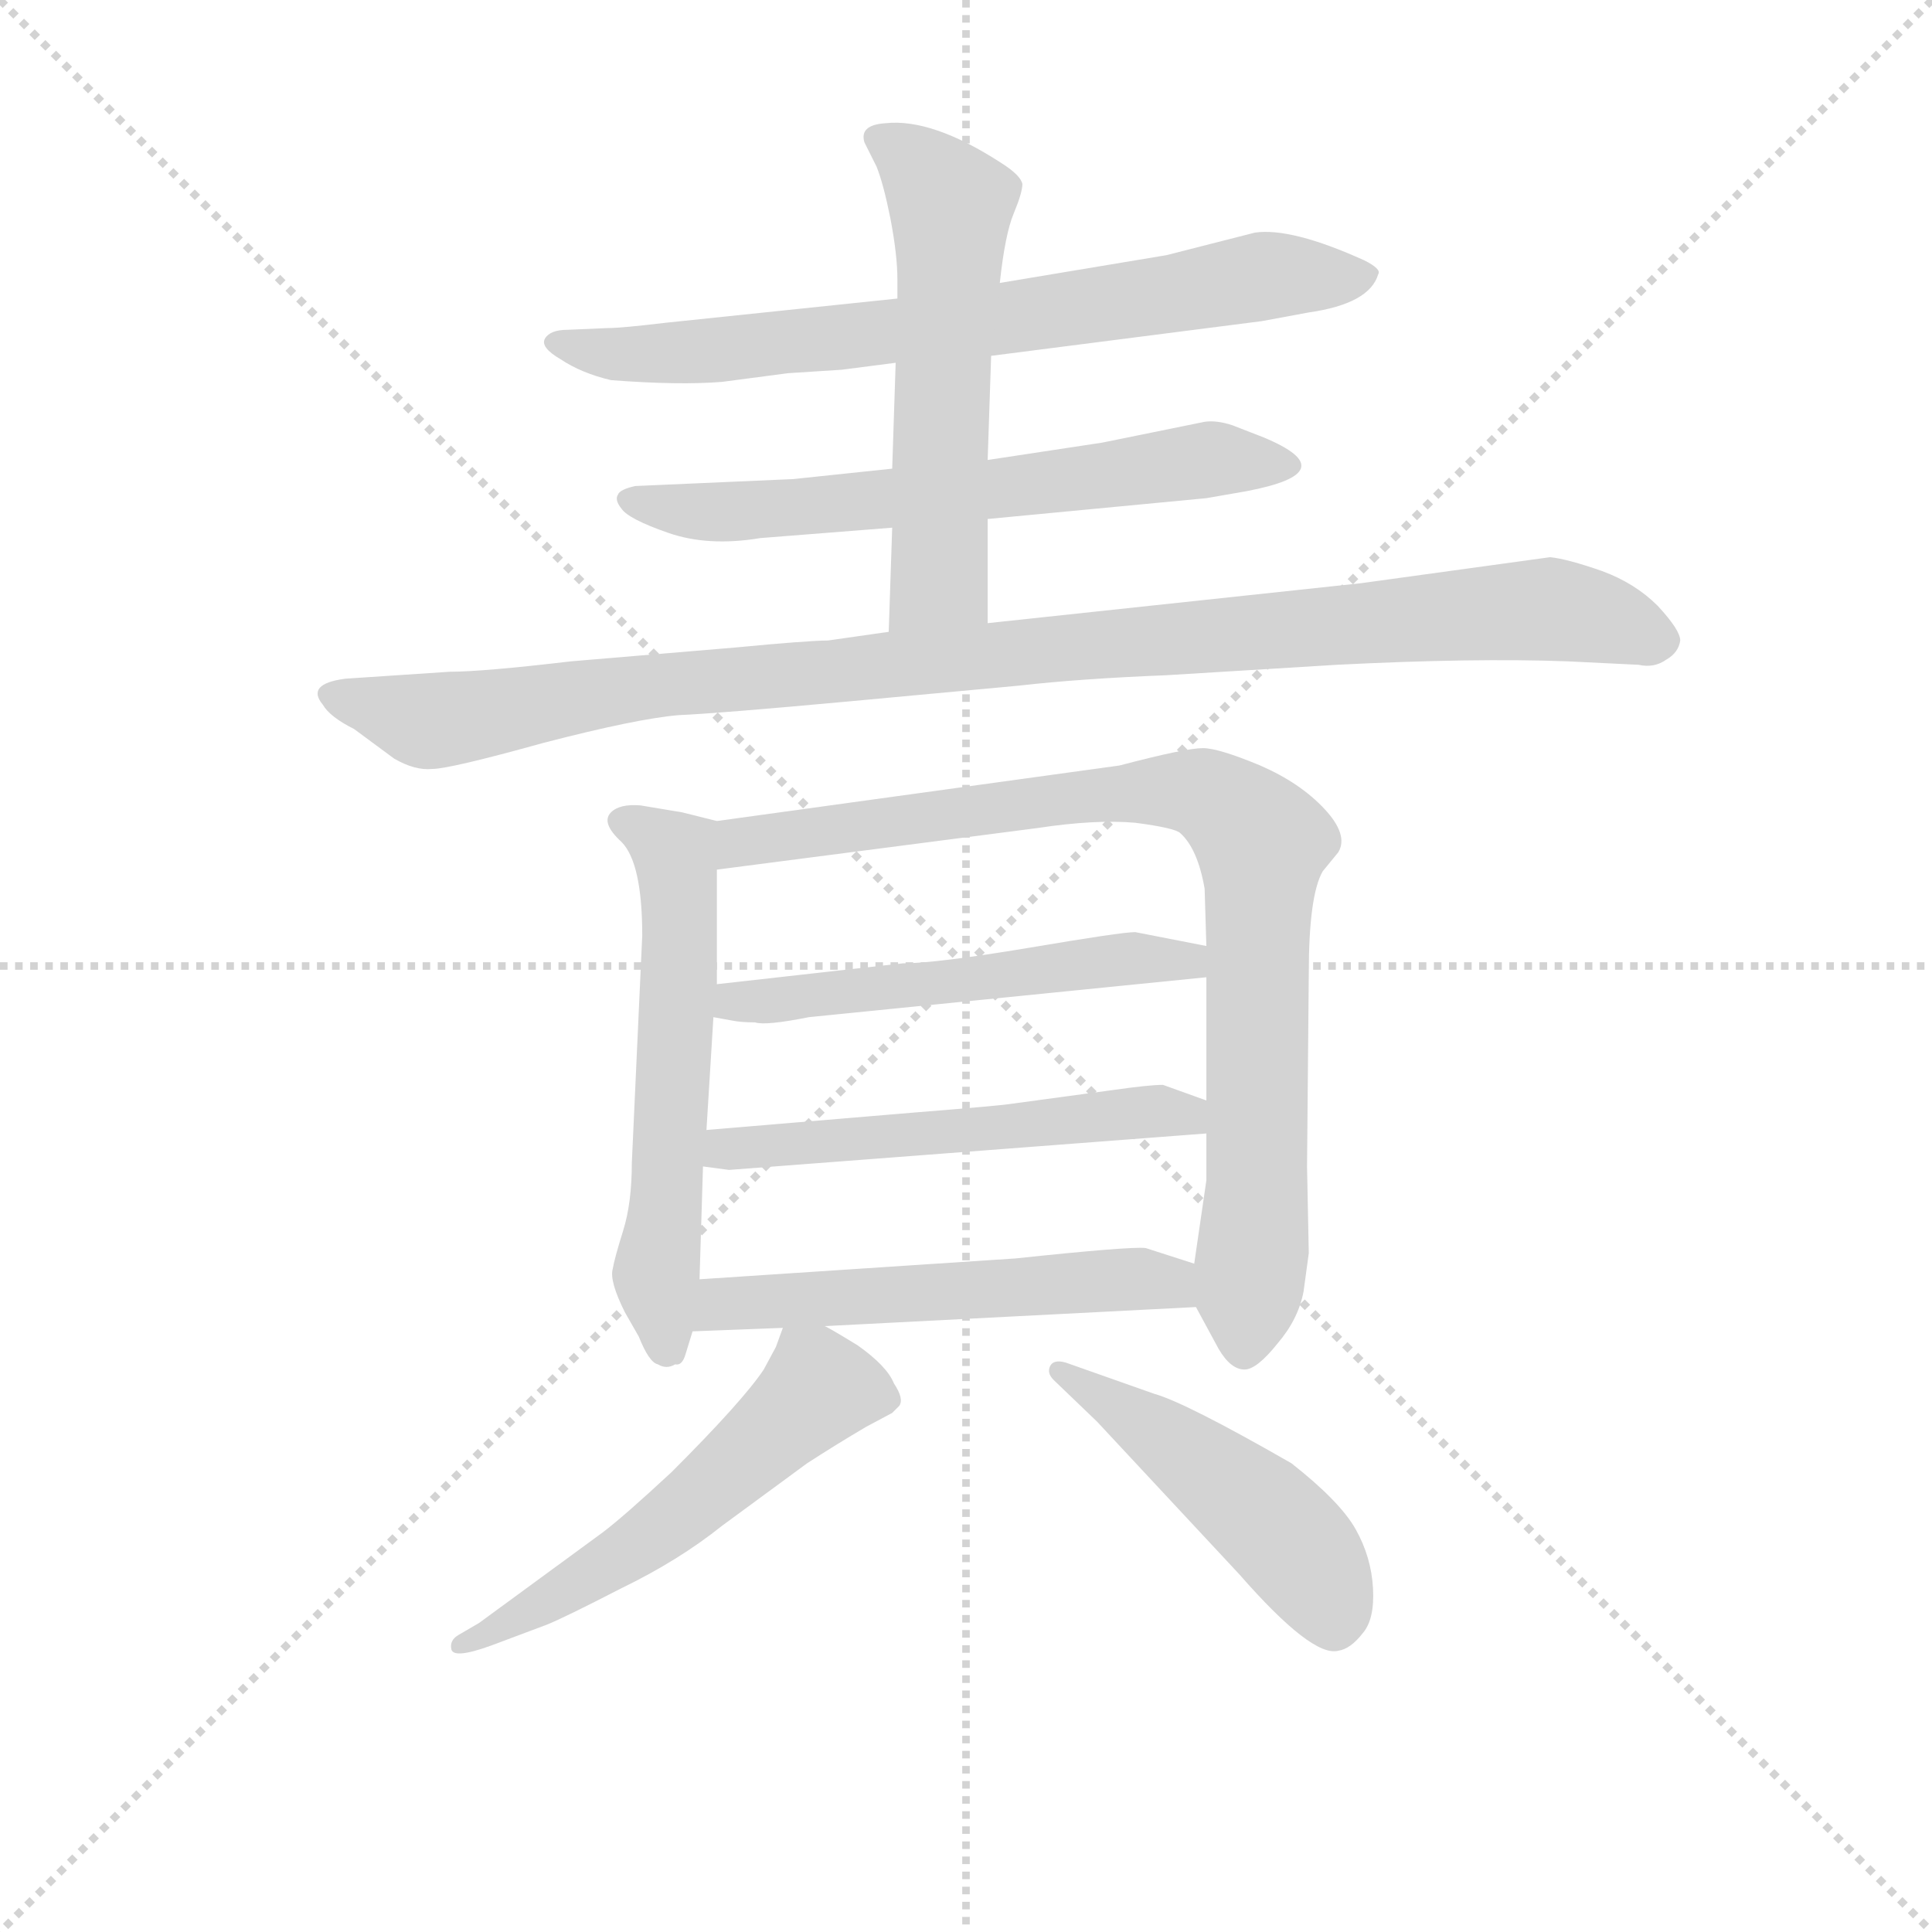 <svg version="1.1" viewBox="0 0 1024 1024" xmlns="http://www.w3.org/2000/svg">
  <g stroke="lightgray" stroke-dasharray="1,1" stroke-width="1" transform="scale(4, 4)">
    <line x1="0" y1="0" x2="256" y2="256"></line>
    <line x1="256" y1="0" x2="0" y2="256"></line>
    <line x1="128" y1="0" x2="128" y2="256"></line>
    <line x1="0" y1="128" x2="256" y2="128"></line>
  </g>
<g transform="scale(0.92, -0.92) translate(60, -900)">
   <style type="text/css">
    @keyframes keyframes0 {
      from {
       stroke: blue;
       stroke-dashoffset: 721;
       stroke-width: 128;
       }
       70% {
       animation-timing-function: step-end;
       stroke: blue;
       stroke-dashoffset: 0;
       stroke-width: 128;
       }
       to {
       stroke: black;
       stroke-width: 1024;
       }
       }
       #make-me-a-hanzi-animation-0 {
         animation: keyframes0 0.837s both;
         animation-delay: 0s;
         animation-timing-function: linear;
       }
    @keyframes keyframes1 {
      from {
       stroke: blue;
       stroke-dashoffset: 632;
       stroke-width: 128;
       }
       67% {
       animation-timing-function: step-end;
       stroke: blue;
       stroke-dashoffset: 0;
       stroke-width: 128;
       }
       to {
       stroke: black;
       stroke-width: 1024;
       }
       }
       #make-me-a-hanzi-animation-1 {
         animation: keyframes1 0.764s both;
         animation-delay: 0.837s;
         animation-timing-function: linear;
       }
    @keyframes keyframes2 {
      from {
       stroke: blue;
       stroke-dashoffset: 560;
       stroke-width: 128;
       }
       65% {
       animation-timing-function: step-end;
       stroke: blue;
       stroke-dashoffset: 0;
       stroke-width: 128;
       }
       to {
       stroke: black;
       stroke-width: 1024;
       }
       }
       #make-me-a-hanzi-animation-2 {
         animation: keyframes2 0.706s both;
         animation-delay: 1.601s;
         animation-timing-function: linear;
       }
    @keyframes keyframes3 {
      from {
       stroke: blue;
       stroke-dashoffset: 1026;
       stroke-width: 128;
       }
       77% {
       animation-timing-function: step-end;
       stroke: blue;
       stroke-dashoffset: 0;
       stroke-width: 128;
       }
       to {
       stroke: black;
       stroke-width: 1024;
       }
       }
       #make-me-a-hanzi-animation-3 {
         animation: keyframes3 1.085s both;
         animation-delay: 2.307s;
         animation-timing-function: linear;
       }
    @keyframes keyframes4 {
      from {
       stroke: blue;
       stroke-dashoffset: 575;
       stroke-width: 128;
       }
       65% {
       animation-timing-function: step-end;
       stroke: blue;
       stroke-dashoffset: 0;
       stroke-width: 128;
       }
       to {
       stroke: black;
       stroke-width: 1024;
       }
       }
       #make-me-a-hanzi-animation-4 {
         animation: keyframes4 0.718s both;
         animation-delay: 3.392s;
         animation-timing-function: linear;
       }
    @keyframes keyframes5 {
      from {
       stroke: blue;
       stroke-dashoffset: 872;
       stroke-width: 128;
       }
       74% {
       animation-timing-function: step-end;
       stroke: blue;
       stroke-dashoffset: 0;
       stroke-width: 128;
       }
       to {
       stroke: black;
       stroke-width: 1024;
       }
       }
       #make-me-a-hanzi-animation-5 {
         animation: keyframes5 0.96s both;
         animation-delay: 4.11s;
         animation-timing-function: linear;
       }
    @keyframes keyframes6 {
      from {
       stroke: blue;
       stroke-dashoffset: 532;
       stroke-width: 128;
       }
       63% {
       animation-timing-function: step-end;
       stroke: blue;
       stroke-dashoffset: 0;
       stroke-width: 128;
       }
       to {
       stroke: black;
       stroke-width: 1024;
       }
       }
       #make-me-a-hanzi-animation-6 {
         animation: keyframes6 0.683s both;
         animation-delay: 5.069s;
         animation-timing-function: linear;
       }
    @keyframes keyframes7 {
      from {
       stroke: blue;
       stroke-dashoffset: 536;
       stroke-width: 128;
       }
       64% {
       animation-timing-function: step-end;
       stroke: blue;
       stroke-dashoffset: 0;
       stroke-width: 128;
       }
       to {
       stroke: black;
       stroke-width: 1024;
       }
       }
       #make-me-a-hanzi-animation-7 {
         animation: keyframes7 0.686s both;
         animation-delay: 5.752s;
         animation-timing-function: linear;
       }
    @keyframes keyframes8 {
      from {
       stroke: blue;
       stroke-dashoffset: 537;
       stroke-width: 128;
       }
       64% {
       animation-timing-function: step-end;
       stroke: blue;
       stroke-dashoffset: 0;
       stroke-width: 128;
       }
       to {
       stroke: black;
       stroke-width: 1024;
       }
       }
       #make-me-a-hanzi-animation-8 {
         animation: keyframes8 0.687s both;
         animation-delay: 6.438s;
         animation-timing-function: linear;
       }
    @keyframes keyframes9 {
      from {
       stroke: blue;
       stroke-dashoffset: 549;
       stroke-width: 128;
       }
       64% {
       animation-timing-function: step-end;
       stroke: blue;
       stroke-dashoffset: 0;
       stroke-width: 128;
       }
       to {
       stroke: black;
       stroke-width: 1024;
       }
       }
       #make-me-a-hanzi-animation-9 {
         animation: keyframes9 0.697s both;
         animation-delay: 7.125s;
         animation-timing-function: linear;
       }
    @keyframes keyframes10 {
      from {
       stroke: blue;
       stroke-dashoffset: 476;
       stroke-width: 128;
       }
       61% {
       animation-timing-function: step-end;
       stroke: blue;
       stroke-dashoffset: 0;
       stroke-width: 128;
       }
       to {
       stroke: black;
       stroke-width: 1024;
       }
       }
       #make-me-a-hanzi-animation-10 {
         animation: keyframes10 0.637s both;
         animation-delay: 7.822s;
         animation-timing-function: linear;
       }
</style>
<path d="M 425.0 687.0 L 456.0 691.0 L 511.0 695.0 L 667.0 715.0 L 694.0 720.0 Q 729.0 725.0 734.0 742.0 Q 736.0 745.0 726.0 750.0 Q 684.0 769.0 663.0 766.0 L 612.0 753.0 L 516.0 737.0 L 457.0 728.0 L 323.0 714.0 Q 298.0 711.0 290.0 711.0 L 267.0 710.0 Q 257.0 710.0 254.0 705.0 Q 251.0 700.0 263.0 693.0 Q 275.0 685.0 292.0 681.0 Q 331.0 678.0 356.0 680.0 L 394.0 685.0 L 425.0 687.0 Z" fill="lightgray"></path> 
<path d="M 454.0 630.0 L 397.0 624.0 L 306.0 620.0 Q 297.0 618.0 296.0 615.0 Q 294.0 612.0 298.0 607.0 Q 302.0 601.0 325.0 593.0 Q 348.0 585.0 378.0 590.0 L 454.0 596.0 L 509.0 601.0 L 635.0 613.0 L 658.0 617.0 Q 716.0 628.0 668.0 648.0 L 650.0 655.0 Q 641.0 658.0 634.0 657.0 L 575.0 645.0 L 509.0 635.0 L 454.0 630.0 Z" fill="lightgray"></path> 
<path d="M 456.0 691.0 L 454.0 630.0 L 454.0 596.0 L 452.0 536.0 C 451.0 506.0 509.0 511.0 509.0 541.0 L 509.0 601.0 L 509.0 635.0 L 511.0 695.0 L 516.0 737.0 Q 519.0 765.0 524.0 777.0 Q 529.0 789.0 529.0 794.0 Q 528.0 799.0 517.0 806.0 Q 477.0 832.0 450.0 829.0 Q 435.0 828.0 438.0 818.0 L 445.0 804.0 Q 449.0 794.0 453.0 774.0 Q 457.0 753.0 457.0 739.0 L 457.0 728.0 L 456.0 691.0 Z" fill="lightgray"></path> 
<path d="M 452.0 536.0 L 417.0 531.0 Q 406.0 531.0 364.0 527.0 L 269.0 519.0 Q 218.0 513.0 199.0 513.0 L 139.0 509.0 Q 116.0 506.0 126.0 494.0 Q 130.0 487.0 144.0 480.0 L 167.0 463.0 Q 179.0 456.0 189.0 457.0 Q 199.0 457.0 253.0 472.0 Q 307.0 486.0 331.0 488.0 Q 354.0 489.0 430.0 496.0 L 527.0 505.0 Q 562.0 509.0 612.0 511.0 L 710.0 517.0 Q 789.0 521.0 843.0 519.0 L 884.0 517.0 Q 893.0 515.0 900.0 520.0 Q 907.0 524.0 908.0 531.0 Q 908.0 537.0 895.0 551.0 Q 882.0 564.0 863.0 571.0 Q 843.0 578.0 833.0 579.0 L 724.0 564.0 L 509.0 541.0 L 452.0 536.0 Z" fill="lightgray"></path> 
<path d="M 353.0 427.0 L 333.0 432.0 L 309.0 436.0 Q 297.0 437.0 292.0 432.0 Q 286.0 426.0 298.0 415.0 Q 310.0 403.0 310.0 361.0 L 304.0 230.0 Q 304.0 207.0 299.0 191.0 Q 294.0 175.0 293.0 169.0 Q 291.0 162.0 300.0 144.0 L 308.0 130.0 Q 314.0 115.0 319.0 114.0 Q 324.0 111.0 329.0 114.0 Q 333.0 113.0 335.0 120.0 L 339.0 133.0 L 343.0 163.0 L 345.0 228.0 L 347.0 249.0 L 351.0 314.0 L 353.0 333.0 L 353.0 399.0 C 353.0 427.0 353.0 427.0 353.0 427.0 Z" fill="lightgray"></path> 
<path d="M 629.0 147.0 L 642.0 123.0 Q 649.0 111.0 657.0 111.0 Q 664.0 111.0 676.0 126.0 Q 688.0 140.0 691.0 156.0 L 694.0 178.0 L 693.0 228.0 L 694.0 339.0 Q 694.0 384.0 702.0 398.0 L 711.0 409.0 Q 717.0 419.0 703.0 434.0 Q 689.0 449.0 666.0 459.0 Q 642.0 469.0 633.0 469.0 Q 623.0 469.0 585.0 459.0 L 353.0 427.0 C 323.0 423.0 323.0 395.0 353.0 399.0 L 538.0 423.0 Q 571.0 428.0 594.0 426.0 Q 617.0 423.0 620.0 420.0 Q 630.0 411.0 634.0 388.0 L 635.0 355.0 L 635.0 337.0 L 635.0 266.0 L 635.0 247.0 L 635.0 220.0 L 628.0 172.0 L 629.0 147.0 Z" fill="lightgray"></path> 
<path d="M 460.0 345.0 L 353.0 333.0 C 323.0 330.0 321.0 319.0 351.0 314.0 L 362.0 312.0 Q 367.0 311.0 375.0 311.0 Q 381.0 309.0 406.0 314.0 L 635.0 337.0 C 665.0 340.0 664.0 349.0 635.0 355.0 L 594.0 363.0 Q 586.0 363.0 533.0 354.0 Q 479.0 345.0 460.0 345.0 Z" fill="lightgray"></path> 
<path d="M 466.0 259.0 L 347.0 249.0 C 317.0 246.0 315.0 232.0 345.0 228.0 L 360.0 226.0 L 635.0 247.0 C 665.0 249.0 663.0 256.0 635.0 266.0 L 610.0 275.0 Q 602.0 275.0 581.0 272.0 L 522.0 264.0 Q 516.0 263.0 466.0 259.0 Z" fill="lightgray"></path> 
<path d="M 339.0 133.0 L 391.0 135.0 L 415.0 136.0 L 629.0 147.0 C 659.0 149.0 657.0 163.0 628.0 172.0 L 600.0 181.0 Q 591.0 182.0 525.0 175.0 L 343.0 163.0 C 313.0 161.0 309.0 132.0 339.0 133.0 Z" fill="lightgray"></path> 
<path d="M 391.0 135.0 L 387.0 124.0 L 380.0 111.0 Q 368.0 93.0 327.0 52.0 Q 299.0 26.0 287.0 17.0 L 216.0 -35.0 L 204.0 -42.0 Q 199.0 -45.0 200.0 -50.0 Q 201.0 -56.0 223.0 -48.0 L 255.0 -36.0 Q 265.0 -32.0 298.0 -15.0 Q 331.0 1.0 356.0 21.0 L 405.0 57.0 Q 422.0 68.0 439.0 78.0 L 454.0 86.0 L 458.0 90.0 Q 461.0 94.0 455.0 103.0 Q 451.0 113.0 434.0 125.0 Q 416.0 136.0 415.0 136.0 C 395.0 147.0 395.0 147.0 391.0 135.0 Z" fill="lightgray"></path> 
<path d="M 547.0 105.0 L 572.0 81.0 L 654.0 -7.0 Q 696.0 -55.0 711.0 -51.0 Q 718.0 -50.0 725.0 -41.0 Q 732.0 -33.0 731.0 -15.0 Q 730.0 3.0 721.0 19.0 Q 712.0 35.0 684.0 57.0 Q 623.0 92.0 605.0 97.0 L 554.0 115.0 Q 547.0 117.0 545.0 113.0 Q 543.0 109.0 547.0 105.0 Z" fill="lightgray"></path> 
      <clipPath id="make-me-a-hanzi-clip-0">
      <path d="M 425.0 687.0 L 456.0 691.0 L 511.0 695.0 L 667.0 715.0 L 694.0 720.0 Q 729.0 725.0 734.0 742.0 Q 736.0 745.0 726.0 750.0 Q 684.0 769.0 663.0 766.0 L 612.0 753.0 L 516.0 737.0 L 457.0 728.0 L 323.0 714.0 Q 298.0 711.0 290.0 711.0 L 267.0 710.0 Q 257.0 710.0 254.0 705.0 Q 251.0 700.0 263.0 693.0 Q 275.0 685.0 292.0 681.0 Q 331.0 678.0 356.0 680.0 L 394.0 685.0 L 425.0 687.0 Z" fill="lightgray"></path>
      </clipPath>
      <path clip-path="url(#make-me-a-hanzi-clip-0)" d="M 263.0 702.0 L 328.0 696.0 L 489.0 712.0 L 675.0 742.0 L 725.0 741.0 " fill="none" id="make-me-a-hanzi-animation-0" stroke-dasharray="593 1186" stroke-linecap="round"></path>

      <clipPath id="make-me-a-hanzi-clip-1">
      <path d="M 454.0 630.0 L 397.0 624.0 L 306.0 620.0 Q 297.0 618.0 296.0 615.0 Q 294.0 612.0 298.0 607.0 Q 302.0 601.0 325.0 593.0 Q 348.0 585.0 378.0 590.0 L 454.0 596.0 L 509.0 601.0 L 635.0 613.0 L 658.0 617.0 Q 716.0 628.0 668.0 648.0 L 650.0 655.0 Q 641.0 658.0 634.0 657.0 L 575.0 645.0 L 509.0 635.0 L 454.0 630.0 Z" fill="lightgray"></path>
      </clipPath>
      <path clip-path="url(#make-me-a-hanzi-clip-1)" d="M 303.0 613.0 L 320.0 606.0 L 369.0 605.0 L 641.0 636.0 L 668.0 631.0 L 674.0 635.0 " fill="none" id="make-me-a-hanzi-animation-1" stroke-dasharray="504 1008" stroke-linecap="round"></path>

      <clipPath id="make-me-a-hanzi-clip-2">
      <path d="M 456.0 691.0 L 454.0 630.0 L 454.0 596.0 L 452.0 536.0 C 451.0 506.0 509.0 511.0 509.0 541.0 L 509.0 601.0 L 509.0 635.0 L 511.0 695.0 L 516.0 737.0 Q 519.0 765.0 524.0 777.0 Q 529.0 789.0 529.0 794.0 Q 528.0 799.0 517.0 806.0 Q 477.0 832.0 450.0 829.0 Q 435.0 828.0 438.0 818.0 L 445.0 804.0 Q 449.0 794.0 453.0 774.0 Q 457.0 753.0 457.0 739.0 L 457.0 728.0 L 456.0 691.0 Z" fill="lightgray"></path>
      </clipPath>
      <path clip-path="url(#make-me-a-hanzi-clip-2)" d="M 447.0 820.0 L 488.0 782.0 L 481.0 567.0 L 459.0 543.0 " fill="none" id="make-me-a-hanzi-animation-2" stroke-dasharray="432 864" stroke-linecap="round"></path>

      <clipPath id="make-me-a-hanzi-clip-3">
      <path d="M 452.0 536.0 L 417.0 531.0 Q 406.0 531.0 364.0 527.0 L 269.0 519.0 Q 218.0 513.0 199.0 513.0 L 139.0 509.0 Q 116.0 506.0 126.0 494.0 Q 130.0 487.0 144.0 480.0 L 167.0 463.0 Q 179.0 456.0 189.0 457.0 Q 199.0 457.0 253.0 472.0 Q 307.0 486.0 331.0 488.0 Q 354.0 489.0 430.0 496.0 L 527.0 505.0 Q 562.0 509.0 612.0 511.0 L 710.0 517.0 Q 789.0 521.0 843.0 519.0 L 884.0 517.0 Q 893.0 515.0 900.0 520.0 Q 907.0 524.0 908.0 531.0 Q 908.0 537.0 895.0 551.0 Q 882.0 564.0 863.0 571.0 Q 843.0 578.0 833.0 579.0 L 724.0 564.0 L 509.0 541.0 L 452.0 536.0 Z" fill="lightgray"></path>
      </clipPath>
      <path clip-path="url(#make-me-a-hanzi-clip-3)" d="M 134.0 500.0 L 183.0 485.0 L 204.0 486.0 L 375.0 511.0 L 829.0 549.0 L 896.0 531.0 " fill="none" id="make-me-a-hanzi-animation-3" stroke-dasharray="898 1796" stroke-linecap="round"></path>

      <clipPath id="make-me-a-hanzi-clip-4">
      <path d="M 353.0 427.0 L 333.0 432.0 L 309.0 436.0 Q 297.0 437.0 292.0 432.0 Q 286.0 426.0 298.0 415.0 Q 310.0 403.0 310.0 361.0 L 304.0 230.0 Q 304.0 207.0 299.0 191.0 Q 294.0 175.0 293.0 169.0 Q 291.0 162.0 300.0 144.0 L 308.0 130.0 Q 314.0 115.0 319.0 114.0 Q 324.0 111.0 329.0 114.0 Q 333.0 113.0 335.0 120.0 L 339.0 133.0 L 343.0 163.0 L 345.0 228.0 L 347.0 249.0 L 351.0 314.0 L 353.0 333.0 L 353.0 399.0 C 353.0 427.0 353.0 427.0 353.0 427.0 Z" fill="lightgray"></path>
      </clipPath>
      <path clip-path="url(#make-me-a-hanzi-clip-4)" d="M 299.0 427.0 L 329.0 406.0 L 332.0 379.0 L 318.0 166.0 L 324.0 125.0 " fill="none" id="make-me-a-hanzi-animation-4" stroke-dasharray="447 894" stroke-linecap="round"></path>

      <clipPath id="make-me-a-hanzi-clip-5">
      <path d="M 629.0 147.0 L 642.0 123.0 Q 649.0 111.0 657.0 111.0 Q 664.0 111.0 676.0 126.0 Q 688.0 140.0 691.0 156.0 L 694.0 178.0 L 693.0 228.0 L 694.0 339.0 Q 694.0 384.0 702.0 398.0 L 711.0 409.0 Q 717.0 419.0 703.0 434.0 Q 689.0 449.0 666.0 459.0 Q 642.0 469.0 633.0 469.0 Q 623.0 469.0 585.0 459.0 L 353.0 427.0 C 323.0 423.0 323.0 395.0 353.0 399.0 L 538.0 423.0 Q 571.0 428.0 594.0 426.0 Q 617.0 423.0 620.0 420.0 Q 630.0 411.0 634.0 388.0 L 635.0 355.0 L 635.0 337.0 L 635.0 266.0 L 635.0 247.0 L 635.0 220.0 L 628.0 172.0 L 629.0 147.0 Z" fill="lightgray"></path>
      </clipPath>
      <path clip-path="url(#make-me-a-hanzi-clip-5)" d="M 360.0 406.0 L 367.0 415.0 L 378.0 417.0 L 598.0 445.0 L 633.0 443.0 L 658.0 425.0 L 667.0 407.0 L 657.0 122.0 " fill="none" id="make-me-a-hanzi-animation-5" stroke-dasharray="744 1488" stroke-linecap="round"></path>

      <clipPath id="make-me-a-hanzi-clip-6">
      <path d="M 460.0 345.0 L 353.0 333.0 C 323.0 330.0 321.0 319.0 351.0 314.0 L 362.0 312.0 Q 367.0 311.0 375.0 311.0 Q 381.0 309.0 406.0 314.0 L 635.0 337.0 C 665.0 340.0 664.0 349.0 635.0 355.0 L 594.0 363.0 Q 586.0 363.0 533.0 354.0 Q 479.0 345.0 460.0 345.0 Z" fill="lightgray"></path>
      </clipPath>
      <path clip-path="url(#make-me-a-hanzi-clip-6)" d="M 357.0 318.0 L 364.0 324.0 L 592.0 348.0 L 623.0 346.0 L 627.0 351.0 " fill="none" id="make-me-a-hanzi-animation-6" stroke-dasharray="404 808" stroke-linecap="round"></path>

      <clipPath id="make-me-a-hanzi-clip-7">
      <path d="M 466.0 259.0 L 347.0 249.0 C 317.0 246.0 315.0 232.0 345.0 228.0 L 360.0 226.0 L 635.0 247.0 C 665.0 249.0 663.0 256.0 635.0 266.0 L 610.0 275.0 Q 602.0 275.0 581.0 272.0 L 522.0 264.0 Q 516.0 263.0 466.0 259.0 Z" fill="lightgray"></path>
      </clipPath>
      <path clip-path="url(#make-me-a-hanzi-clip-7)" d="M 353.0 233.0 L 358.0 238.0 L 592.0 260.0 L 623.0 258.0 L 627.0 252.0 " fill="none" id="make-me-a-hanzi-animation-7" stroke-dasharray="408 816" stroke-linecap="round"></path>

      <clipPath id="make-me-a-hanzi-clip-8">
      <path d="M 339.0 133.0 L 391.0 135.0 L 415.0 136.0 L 629.0 147.0 C 659.0 149.0 657.0 163.0 628.0 172.0 L 600.0 181.0 Q 591.0 182.0 525.0 175.0 L 343.0 163.0 C 313.0 161.0 309.0 132.0 339.0 133.0 Z" fill="lightgray"></path>
      </clipPath>
      <path clip-path="url(#make-me-a-hanzi-clip-8)" d="M 345.0 140.0 L 367.0 150.0 L 539.0 161.0 L 602.0 163.0 L 621.0 153.0 " fill="none" id="make-me-a-hanzi-animation-8" stroke-dasharray="409 818" stroke-linecap="round"></path>

      <clipPath id="make-me-a-hanzi-clip-9">
      <path d="M 391.0 135.0 L 387.0 124.0 L 380.0 111.0 Q 368.0 93.0 327.0 52.0 Q 299.0 26.0 287.0 17.0 L 216.0 -35.0 L 204.0 -42.0 Q 199.0 -45.0 200.0 -50.0 Q 201.0 -56.0 223.0 -48.0 L 255.0 -36.0 Q 265.0 -32.0 298.0 -15.0 Q 331.0 1.0 356.0 21.0 L 405.0 57.0 Q 422.0 68.0 439.0 78.0 L 454.0 86.0 L 458.0 90.0 Q 461.0 94.0 455.0 103.0 Q 451.0 113.0 434.0 125.0 Q 416.0 136.0 415.0 136.0 C 395.0 147.0 395.0 147.0 391.0 135.0 Z" fill="lightgray"></path>
      </clipPath>
      <path clip-path="url(#make-me-a-hanzi-clip-9)" d="M 449.0 95.0 L 412.0 100.0 L 308.0 10.0 L 205.0 -47.0 " fill="none" id="make-me-a-hanzi-animation-9" stroke-dasharray="421 842" stroke-linecap="round"></path>

      <clipPath id="make-me-a-hanzi-clip-10">
      <path d="M 547.0 105.0 L 572.0 81.0 L 654.0 -7.0 Q 696.0 -55.0 711.0 -51.0 Q 718.0 -50.0 725.0 -41.0 Q 732.0 -33.0 731.0 -15.0 Q 730.0 3.0 721.0 19.0 Q 712.0 35.0 684.0 57.0 Q 623.0 92.0 605.0 97.0 L 554.0 115.0 Q 547.0 117.0 545.0 113.0 Q 543.0 109.0 547.0 105.0 Z" fill="lightgray"></path>
      </clipPath>
      <path clip-path="url(#make-me-a-hanzi-clip-10)" d="M 550.0 110.0 L 618.0 67.0 L 679.0 17.0 L 694.0 0.0 L 708.0 -35.0 " fill="none" id="make-me-a-hanzi-animation-10" stroke-dasharray="348 696" stroke-linecap="round"></path>

</g>
</svg>
